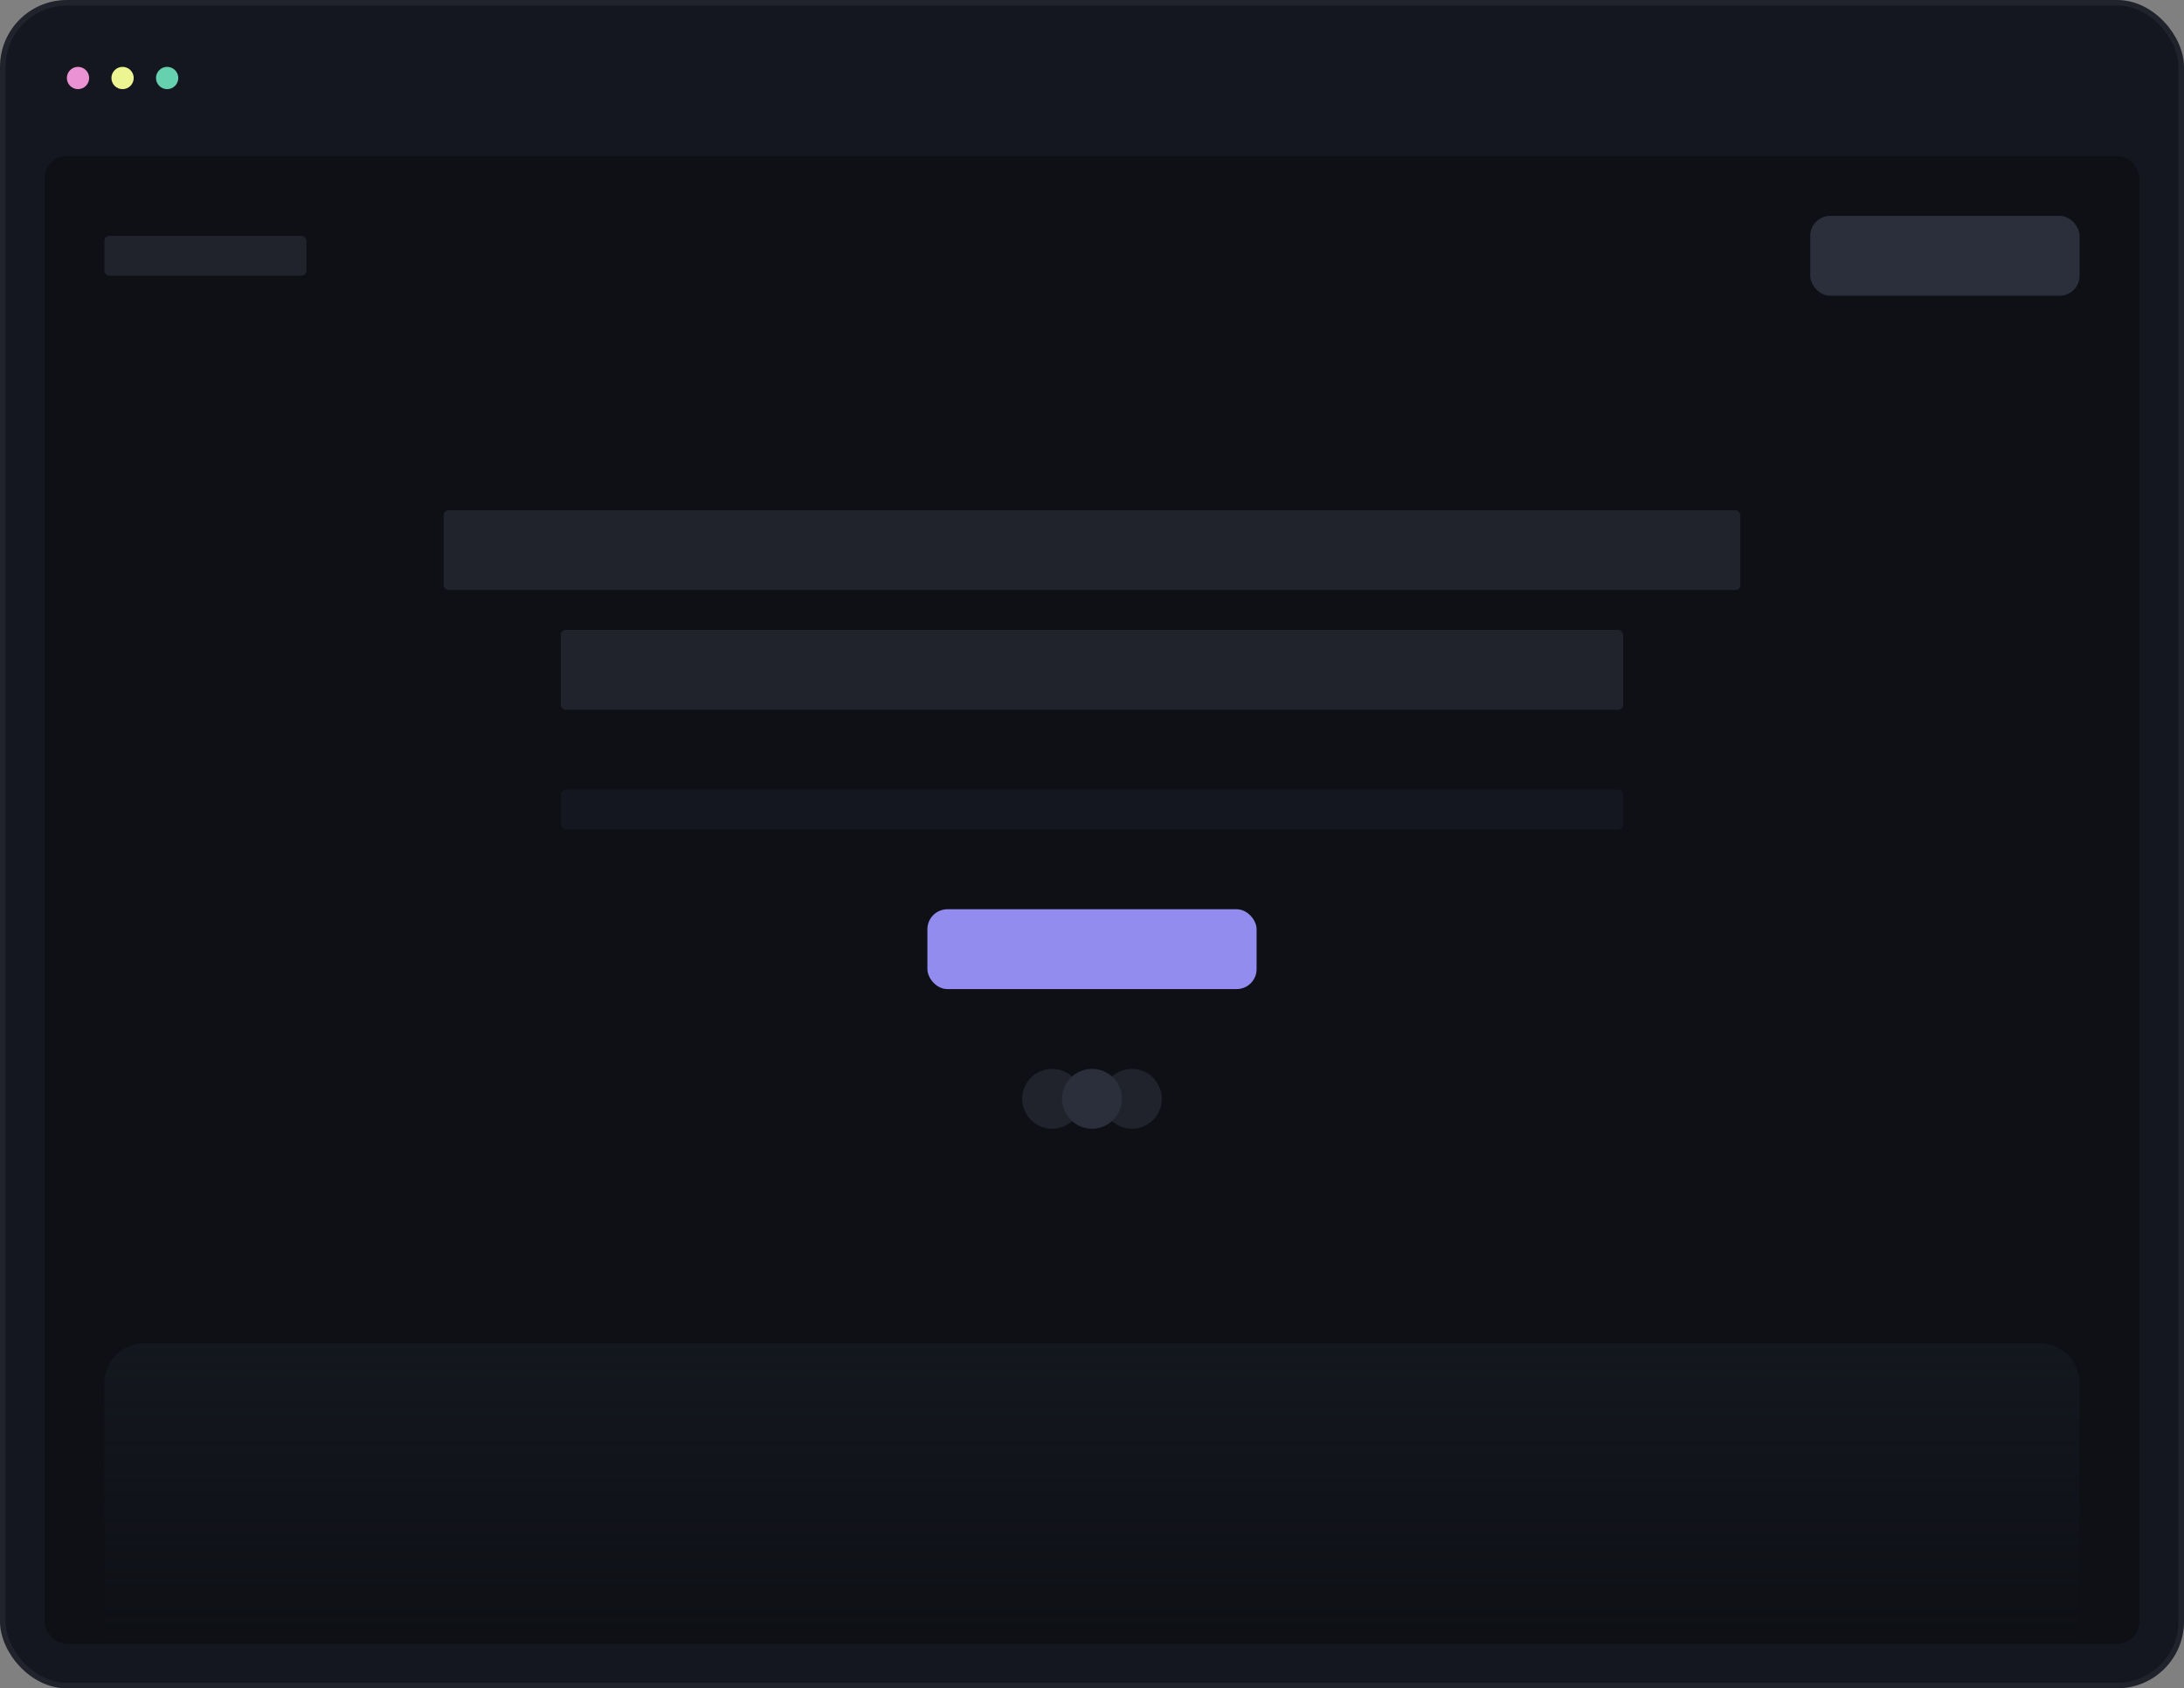 
<svg xmlns="http://www.w3.org/2000/svg" width="392" height="303" fill="none"><rect width="100%" height="100%" fill="#808080" stroke="none"/><rect width="391" height="302" x=".5" y=".5" fill="#14171F" rx="11.5"/><circle cx="14" cy="14" r="2" fill="#EB92D5"/><circle cx="22" cy="14" r="2" fill="#EDF593"/><circle cx="30" cy="14" r="2" fill="#65D1AE"/><rect width="376" height="267" x="8" y="28" fill="#0E1015" rx="4"/><rect width="36.257" height="7.162" x="18.743" y="42.324" fill="#20232C" rx=".895"/><rect width="48.343" height="14.324" x="324.914" y="38.743" fill="#2B2F3B" rx="3.581"/><rect width="232.762" height="14.324" x="79.619" y="91.562" fill="#20232C" rx=".895"/><rect width="190.686" height="14.324" x="100.657" y="113.048" fill="#20232C" rx=".895"/><rect width="190.686" height="7.162" x="100.657" y="141.695" fill="#14171F" rx=".895"/><rect width="59.086" height="14.324" x="166.457" y="163.181" fill="#918CED" rx="3.581"/><circle cx="203.162" cy="197.2" r="5.371" fill="#20232C"/><circle cx="188.838" cy="197.2" r="5.371" fill="#20232C"/><circle cx="196" cy="197.2" r="5.371" fill="#2B2F3B"/><path fill="url(#a)" d="M18.743 248.229a7.162 7.162 0 0 1 7.162-7.162h340.19a7.161 7.161 0 0 1 7.162 7.162V295H18.743v-46.771z"/><rect width="391" height="302" x=".5" y=".5" stroke="#20232C" rx="11.5"/><defs><linearGradient id="a" x1="196" x2="196" y1="241.067" y2="295" gradientUnits="userSpaceOnUse"><stop stop-color="#14171F"/><stop offset="1" stop-color="#14171F" stop-opacity="0"/></linearGradient></defs></svg>